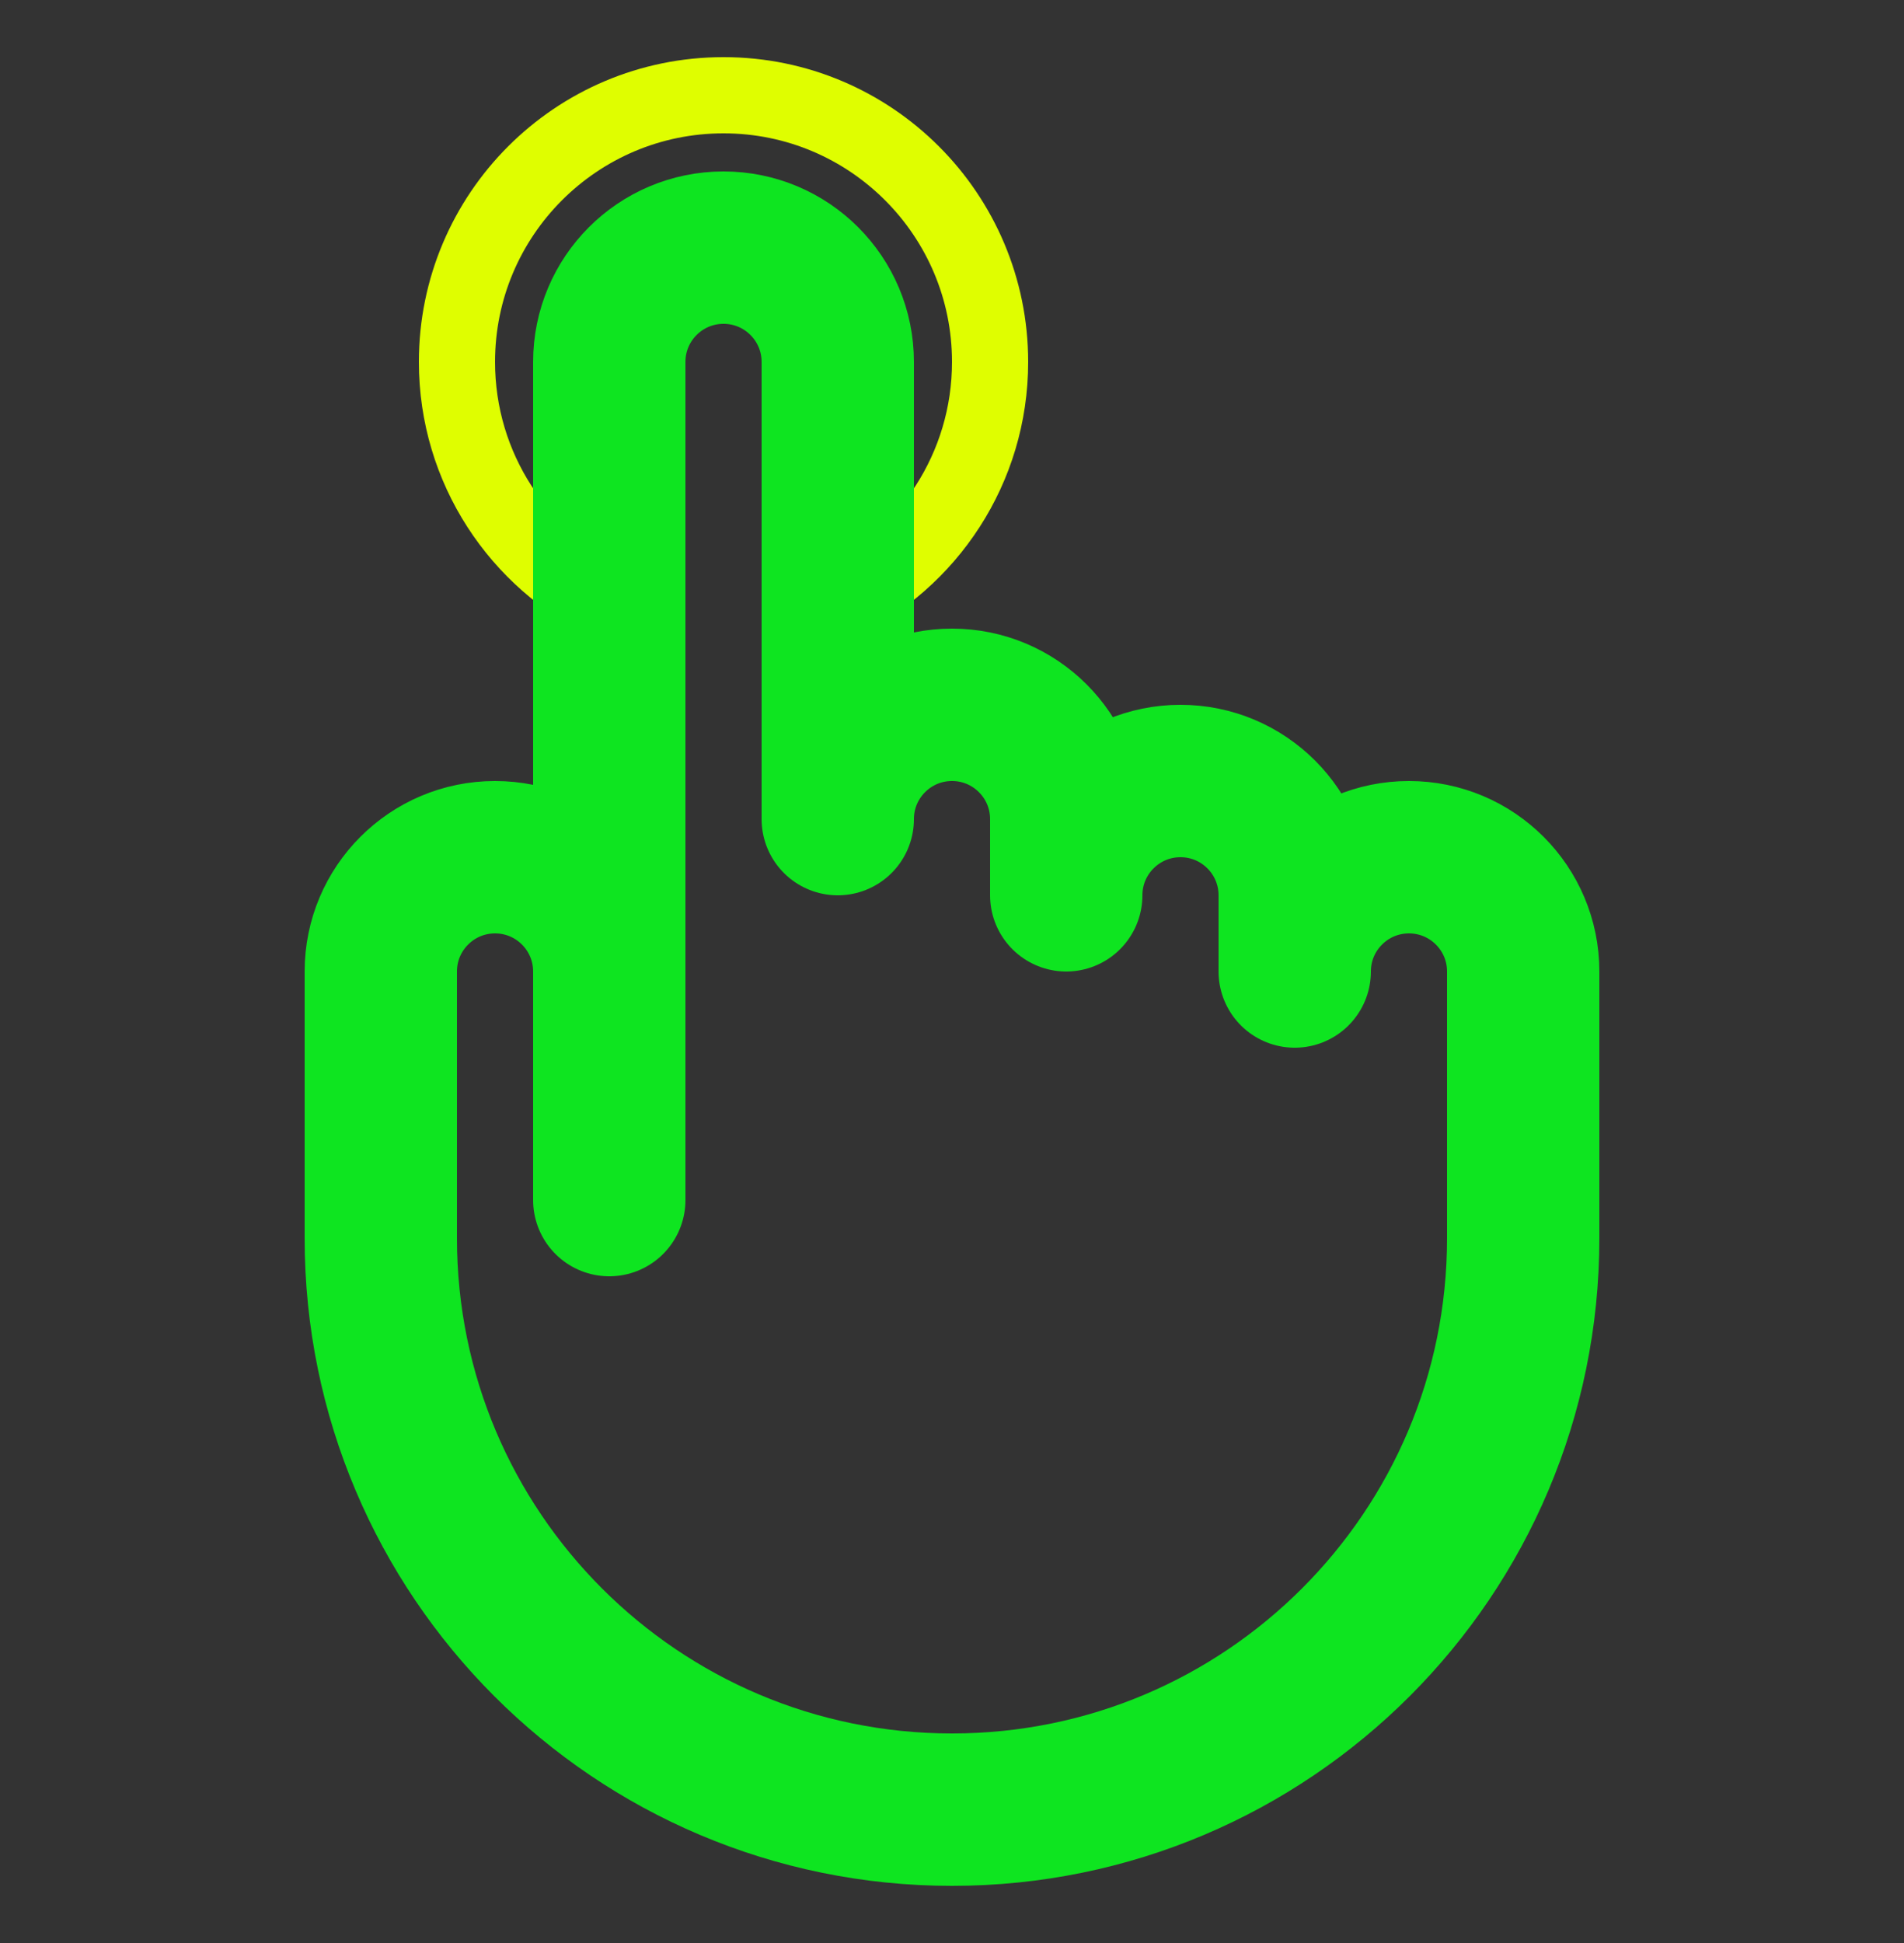 <svg width="50" height="51" viewBox="0 0 50 51" fill="none" xmlns="http://www.w3.org/2000/svg">
<rect x="0" y="0" width="50" height="51" fill="#333333" stroke="none"/>
<path d="M16.005 15.829C13.637 14.706 12 12.294 12 9.5C12 5.634 15.134 2.5 19 2.5C22.866 2.5 26 5.634 26 9.5C26 12.294 24.363 14.706 21.995 15.829" stroke="#DFFE00" stroke-width="2" stroke-miterlimit="10" stroke-linecap="round" stroke-linejoin="round"/>
<path d="M16 25.5C16 23.843 14.657 22.5 13 22.5C11.343 22.5 10 23.843 10 25.5V32.5C10 40.784 16.716 47.5 25 47.5C33.284 47.5 40 40.784 40 32.5V25.5C40 23.843 38.657 22.5 37 22.5C35.343 22.5 34 23.843 34 25.5V23.5C34 21.843 32.657 20.5 31 20.5C29.343 20.5 28 21.843 28 23.5V21.5C28 19.843 26.657 18.5 25 18.5C23.343 18.5 22 19.843 22 21.5V9.5C22 7.843 20.657 6.5 19 6.5C17.343 6.5 16 7.843 16 9.5V31.5V25.5Z" stroke="#0EE520" stroke-width="4" stroke-miterlimit="10" stroke-linecap="round" stroke-linejoin="round"/>
</svg>
